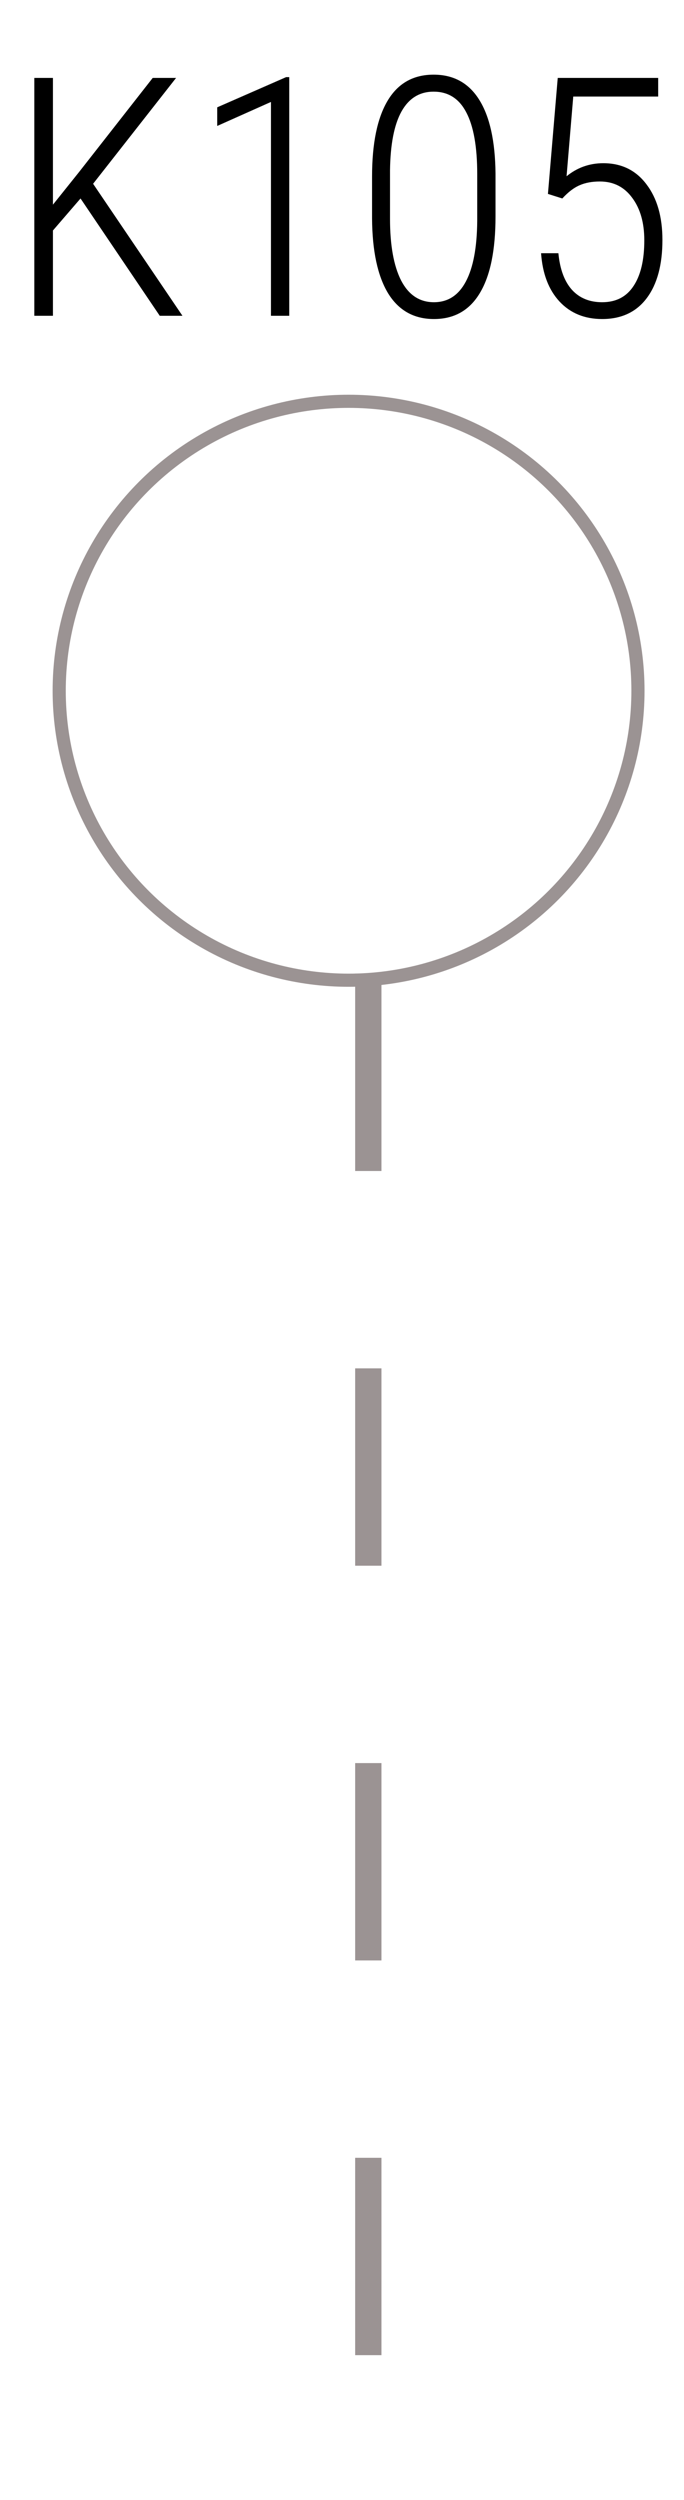 <svg width="52" height="190" viewBox="0 0 52 190" fill="none" xmlns="http://www.w3.org/2000/svg">
<line x1="28" y1="74" x2="28" y2="190" stroke="#9B9393" stroke-width="2" stroke-dasharray="15 15"/>
<circle cx="26.5" cy="52.5" r="22" stroke="#9B9393"/>
<path d="M6.122 15.085L4.024 17.519V24H2.609V5.923H4.024V15.557L6.011 13.074L11.61 5.923H13.386L7.078 13.968L13.87 24H12.144L6.122 15.085ZM21.99 24H20.599V7.748L16.514 9.573V8.157L21.754 5.861H21.99V24ZM37.671 16.451C37.671 19.017 37.273 20.958 36.479 22.274C35.693 23.59 34.53 24.248 32.99 24.248C31.467 24.248 30.304 23.594 29.501 22.287C28.707 20.971 28.301 19.075 28.285 16.6V13.422C28.285 10.905 28.678 8.985 29.464 7.661C30.25 6.336 31.417 5.674 32.965 5.674C34.488 5.674 35.647 6.316 36.442 7.599C37.236 8.873 37.646 10.736 37.671 13.186V16.451ZM36.28 13.223C36.28 11.154 36.003 9.594 35.448 8.542C34.902 7.491 34.074 6.966 32.965 6.966C31.898 6.966 31.082 7.47 30.519 8.48C29.965 9.482 29.675 10.976 29.65 12.962V16.625C29.65 18.645 29.932 20.209 30.494 21.318C31.066 22.419 31.898 22.97 32.99 22.97C34.05 22.97 34.857 22.448 35.411 21.405C35.974 20.354 36.264 18.814 36.28 16.786V13.223ZM41.656 14.738L42.401 5.923H50.037V7.338H43.581L43.072 13.397C43.883 12.735 44.814 12.404 45.865 12.404C47.248 12.404 48.34 12.938 49.143 14.005C49.954 15.065 50.36 16.476 50.36 18.239C50.36 20.126 49.962 21.6 49.168 22.659C48.373 23.719 47.243 24.248 45.778 24.248C44.446 24.248 43.366 23.805 42.538 22.92C41.71 22.026 41.242 20.801 41.135 19.245H42.451C42.567 20.462 42.91 21.389 43.481 22.026C44.053 22.655 44.818 22.97 45.778 22.97C46.83 22.97 47.624 22.56 48.162 21.74C48.709 20.921 48.982 19.762 48.982 18.264C48.982 16.931 48.675 15.855 48.063 15.036C47.459 14.208 46.639 13.794 45.605 13.794C45.009 13.794 44.495 13.889 44.065 14.08C43.635 14.262 43.196 14.597 42.749 15.085L41.656 14.738Z" fill="black"/>
</svg>

